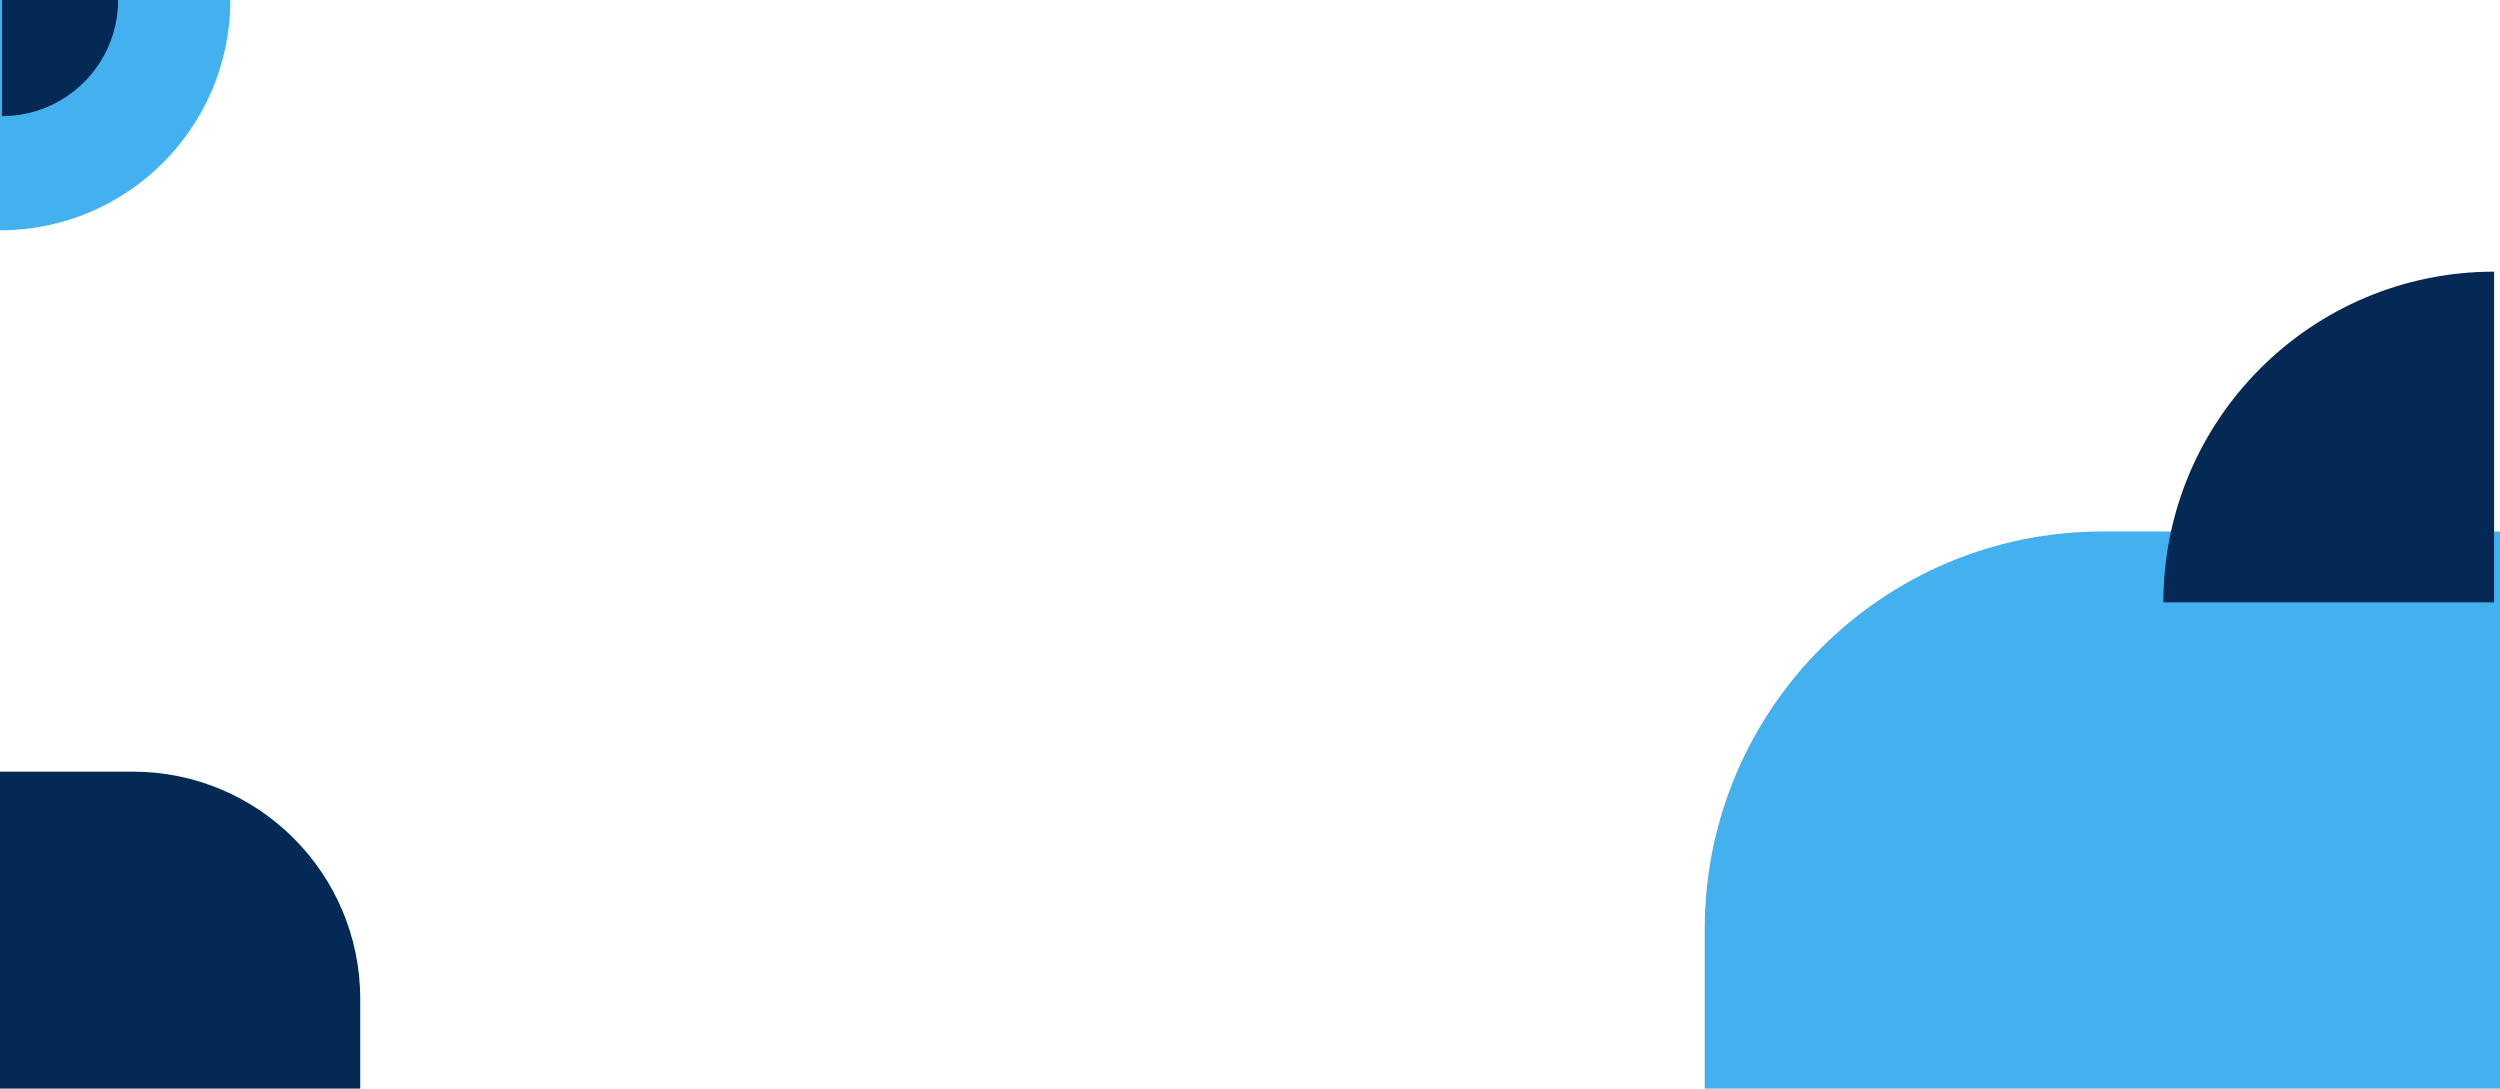<svg width="1270" height="553" viewBox="0 0 1270 553" fill="none" xmlns="http://www.w3.org/2000/svg">
<path d="M1270 270L1270 553L866 553L866 472C866 360.438 956.438 270 1068 270L1270 270Z" fill="#43B0EF"/>
<path d="M0 392H67.5C131.289 392 183 443.711 183 507.5L183 553H0L0 392Z" fill="#032954"/>
<path d="M1267 138C1174.22 138 1099 213.216 1099 306L1267 306L1267 138Z" fill="#032954"/>
<path d="M0 117C64.618 117 117 64.617 117 0L0 0L0 117Z" fill="#43B0EF"/>
<path d="M1 59C33.585 59 60 32.585 60 0L1 0L1 59Z" fill="#032954"/>
</svg>
